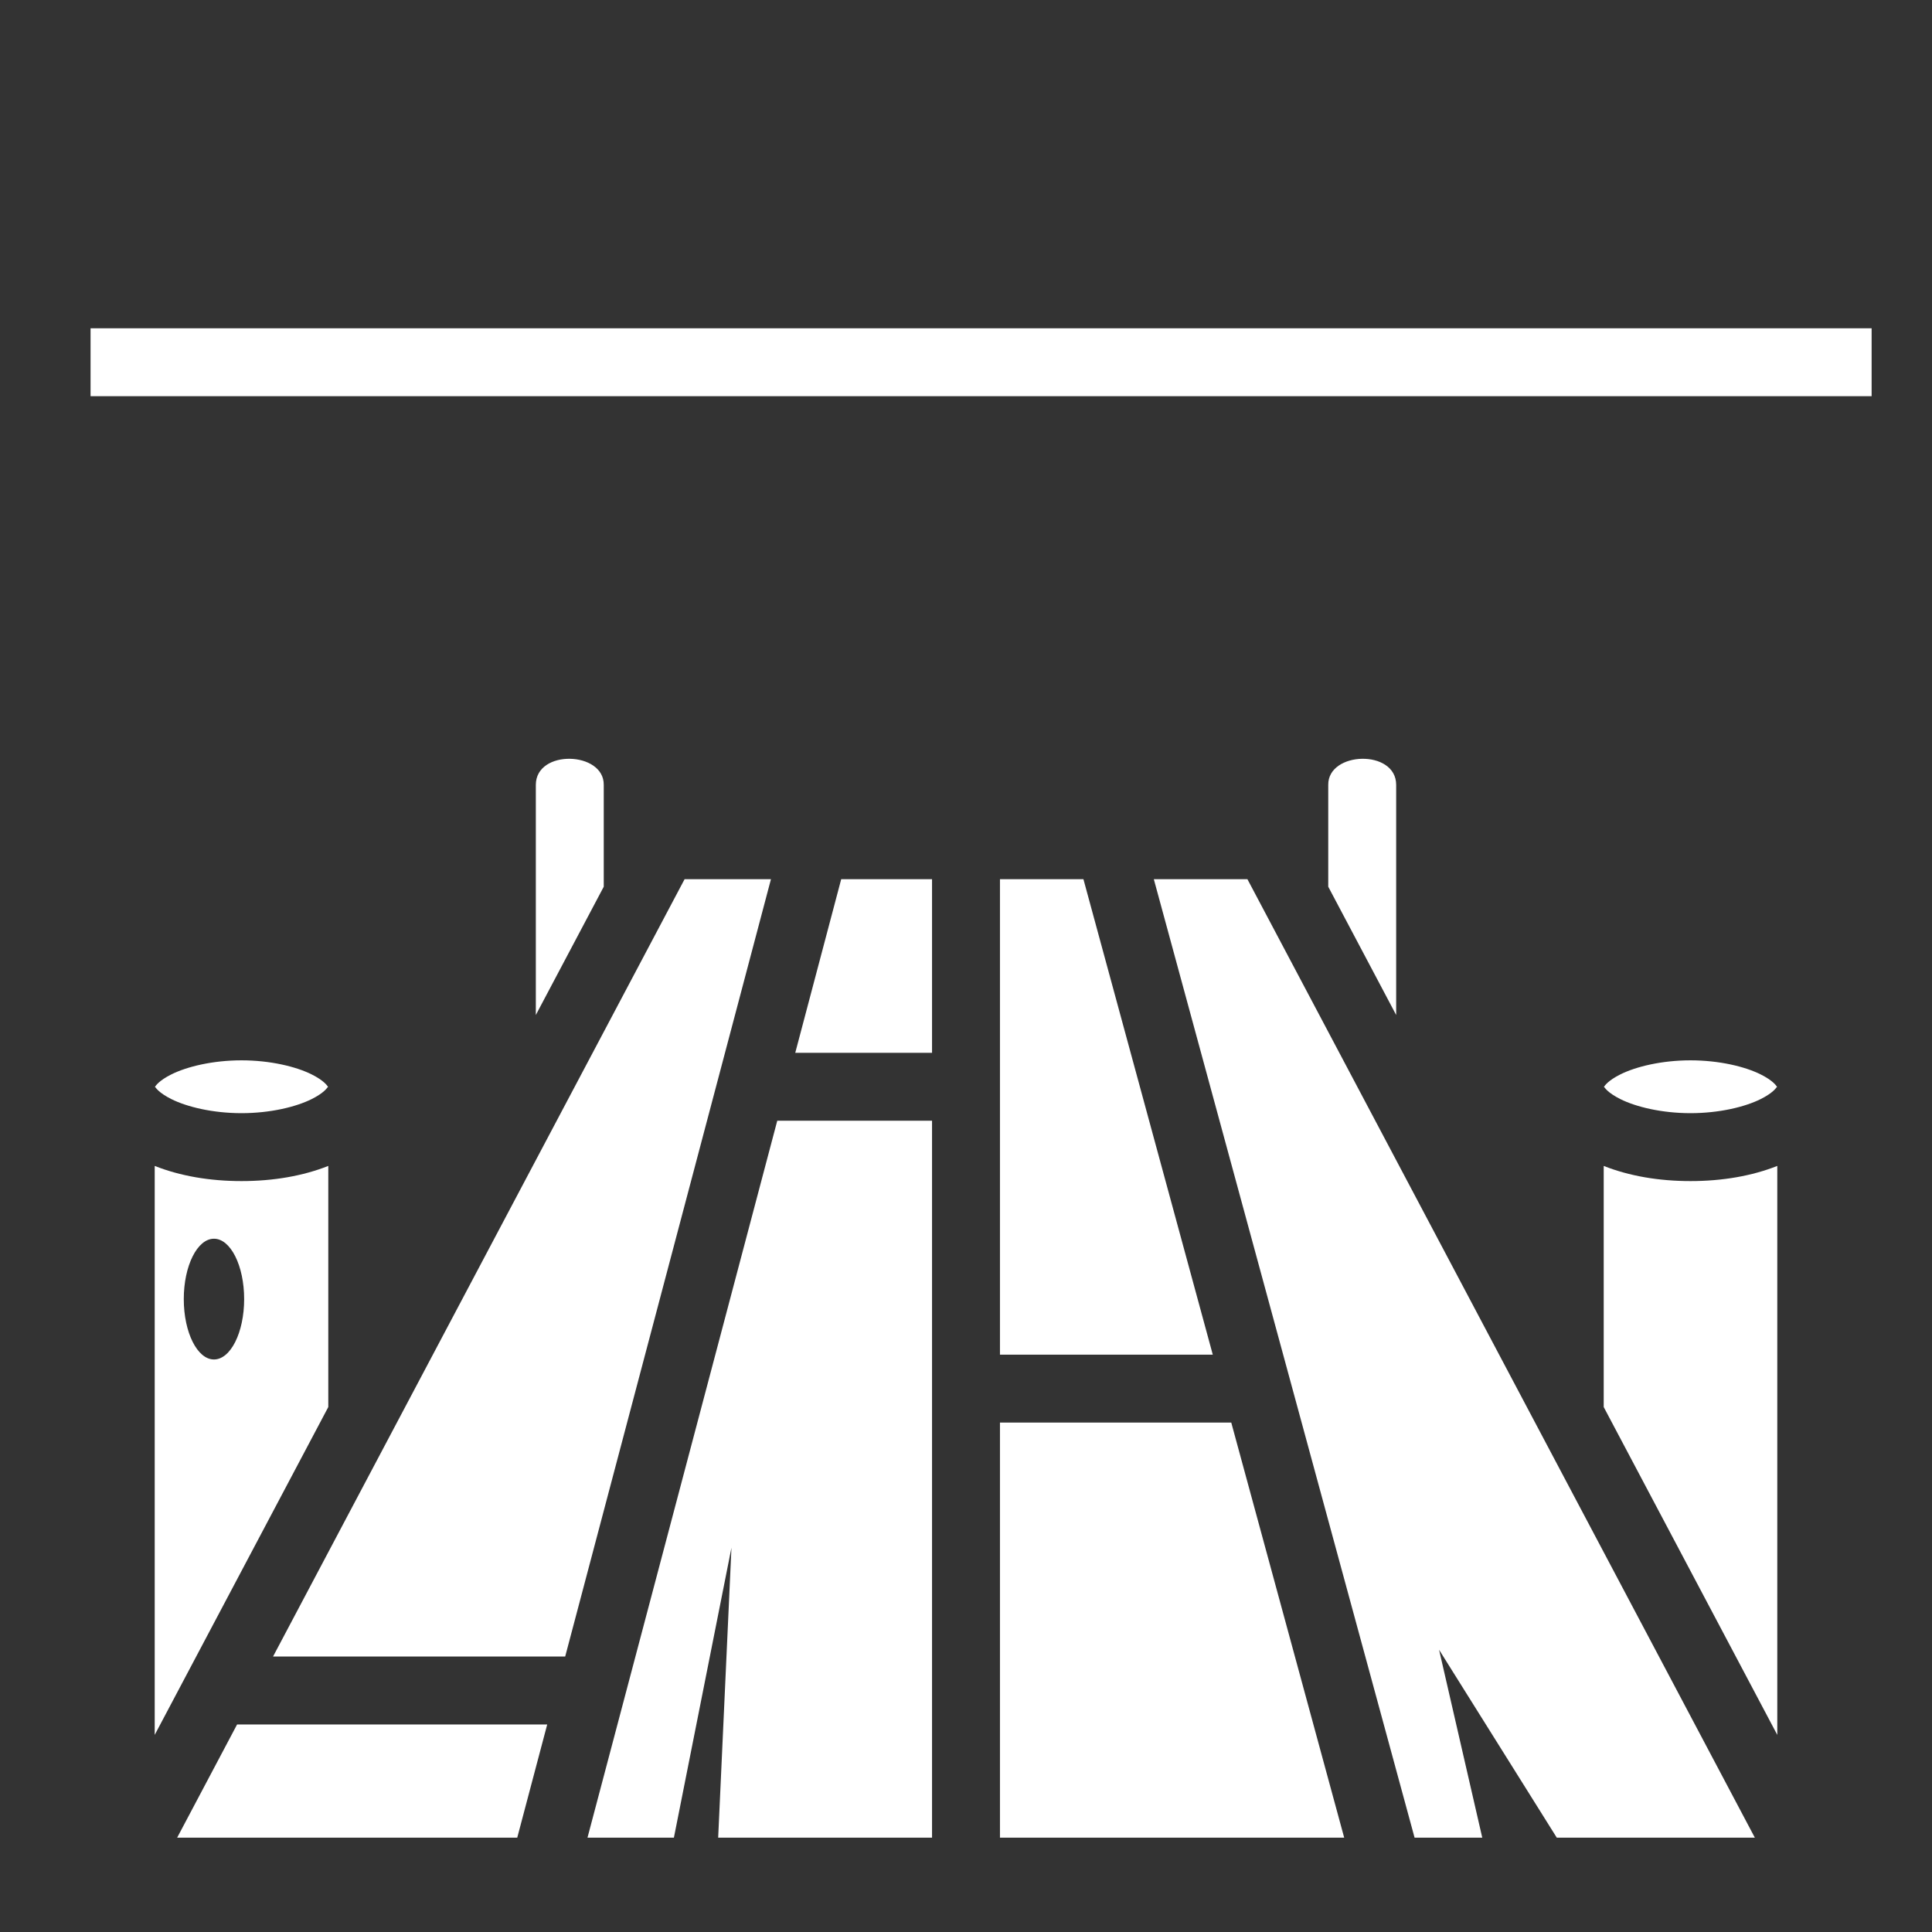 <?xml version="1.0"?>
<svg xmlns="http://www.w3.org/2000/svg" viewBox="0 0 512 512">
  <rect x="0" y="0" width="512" height="512" fill="#333333" stroke="none"/>
  <path fill="#fff" d="M24 87.002v17.996h472V87.002zm127.04 114.084c-4.514-.074-9.04 2.158-9.04 6.914v60.988l18-34V208c.053-4.462-4.448-6.84-8.96-6.914zm209.92 0c-4.512.074-9.013 2.452-8.96 6.914v26.988l18 34V208c0-4.756-4.526-6.988-9.04-6.914zM181.419 233L72.359 439h77.42l54.53-206zm41.508 0l-12.176 46H247v-46zM265 233v126h56.4l-34.279-126zm40.775 0l69.104 254h17.935l-11.447-49.799L412.564 487h52.489L330.582 233zM64 281c-7.62 0-14.45 1.658-18.604 3.734-3.271 1.636-4.106 2.98-4.318 3.266.212.287 1.047 1.63 4.318 3.266C49.55 293.342 56.38 295 64 295c7.62 0 14.45-1.658 18.604-3.734 3.271-1.636 4.106-2.98 4.318-3.266-.212-.287-1.047-1.63-4.318-3.266C78.45 282.658 71.62 281 64 281zm22.922 7c.057.077.078.095.078 0s-.021-.077-.078 0zm-45.844 0c-.057-.077-.078-.094-.078 0 0 .095.021.077.078 0zM448 281c-7.62 0-14.45 1.658-18.604 3.734-3.271 1.636-4.106 2.98-4.318 3.266.212.287 1.047 1.63 4.318 3.266C433.55 293.342 440.38 295 448 295c7.62 0 14.45-1.658 18.604-3.734 3.271-1.636 4.106-2.98 4.318-3.266-.212-.287-1.047-1.63-4.318-3.266C462.45 282.658 455.62 281 448 281zm22.922 7c.057.077.078.095.078 0s-.021-.077-.078 0zm-45.844 0c-.057-.077-.078-.095-.078 0s.021.077.078 0zm-219.094 9l-50.293 190h22.9l15.253-76.838-3.52 76.838H247V297zM41 308.984v150.782l46-86.889v-63.893C80.3 311.632 72.464 313 64 313s-16.3-1.368-23-4.016zm384 0v63.893l46 86.889V308.984c-6.7 2.648-14.536 4.016-23 4.016s-16.3-1.368-23-4.016zm-368.297 19.29c4.418 0 8 7.163 8 16 0 8.836-3.582 16-8 16s-8-7.164-8-16c0-8.837 3.582-16 8-16zM265 377v110h91.225l-29.926-110zM62.83 457l-15.883 30h90.127l7.942-30H62.83z"/>
</svg>

